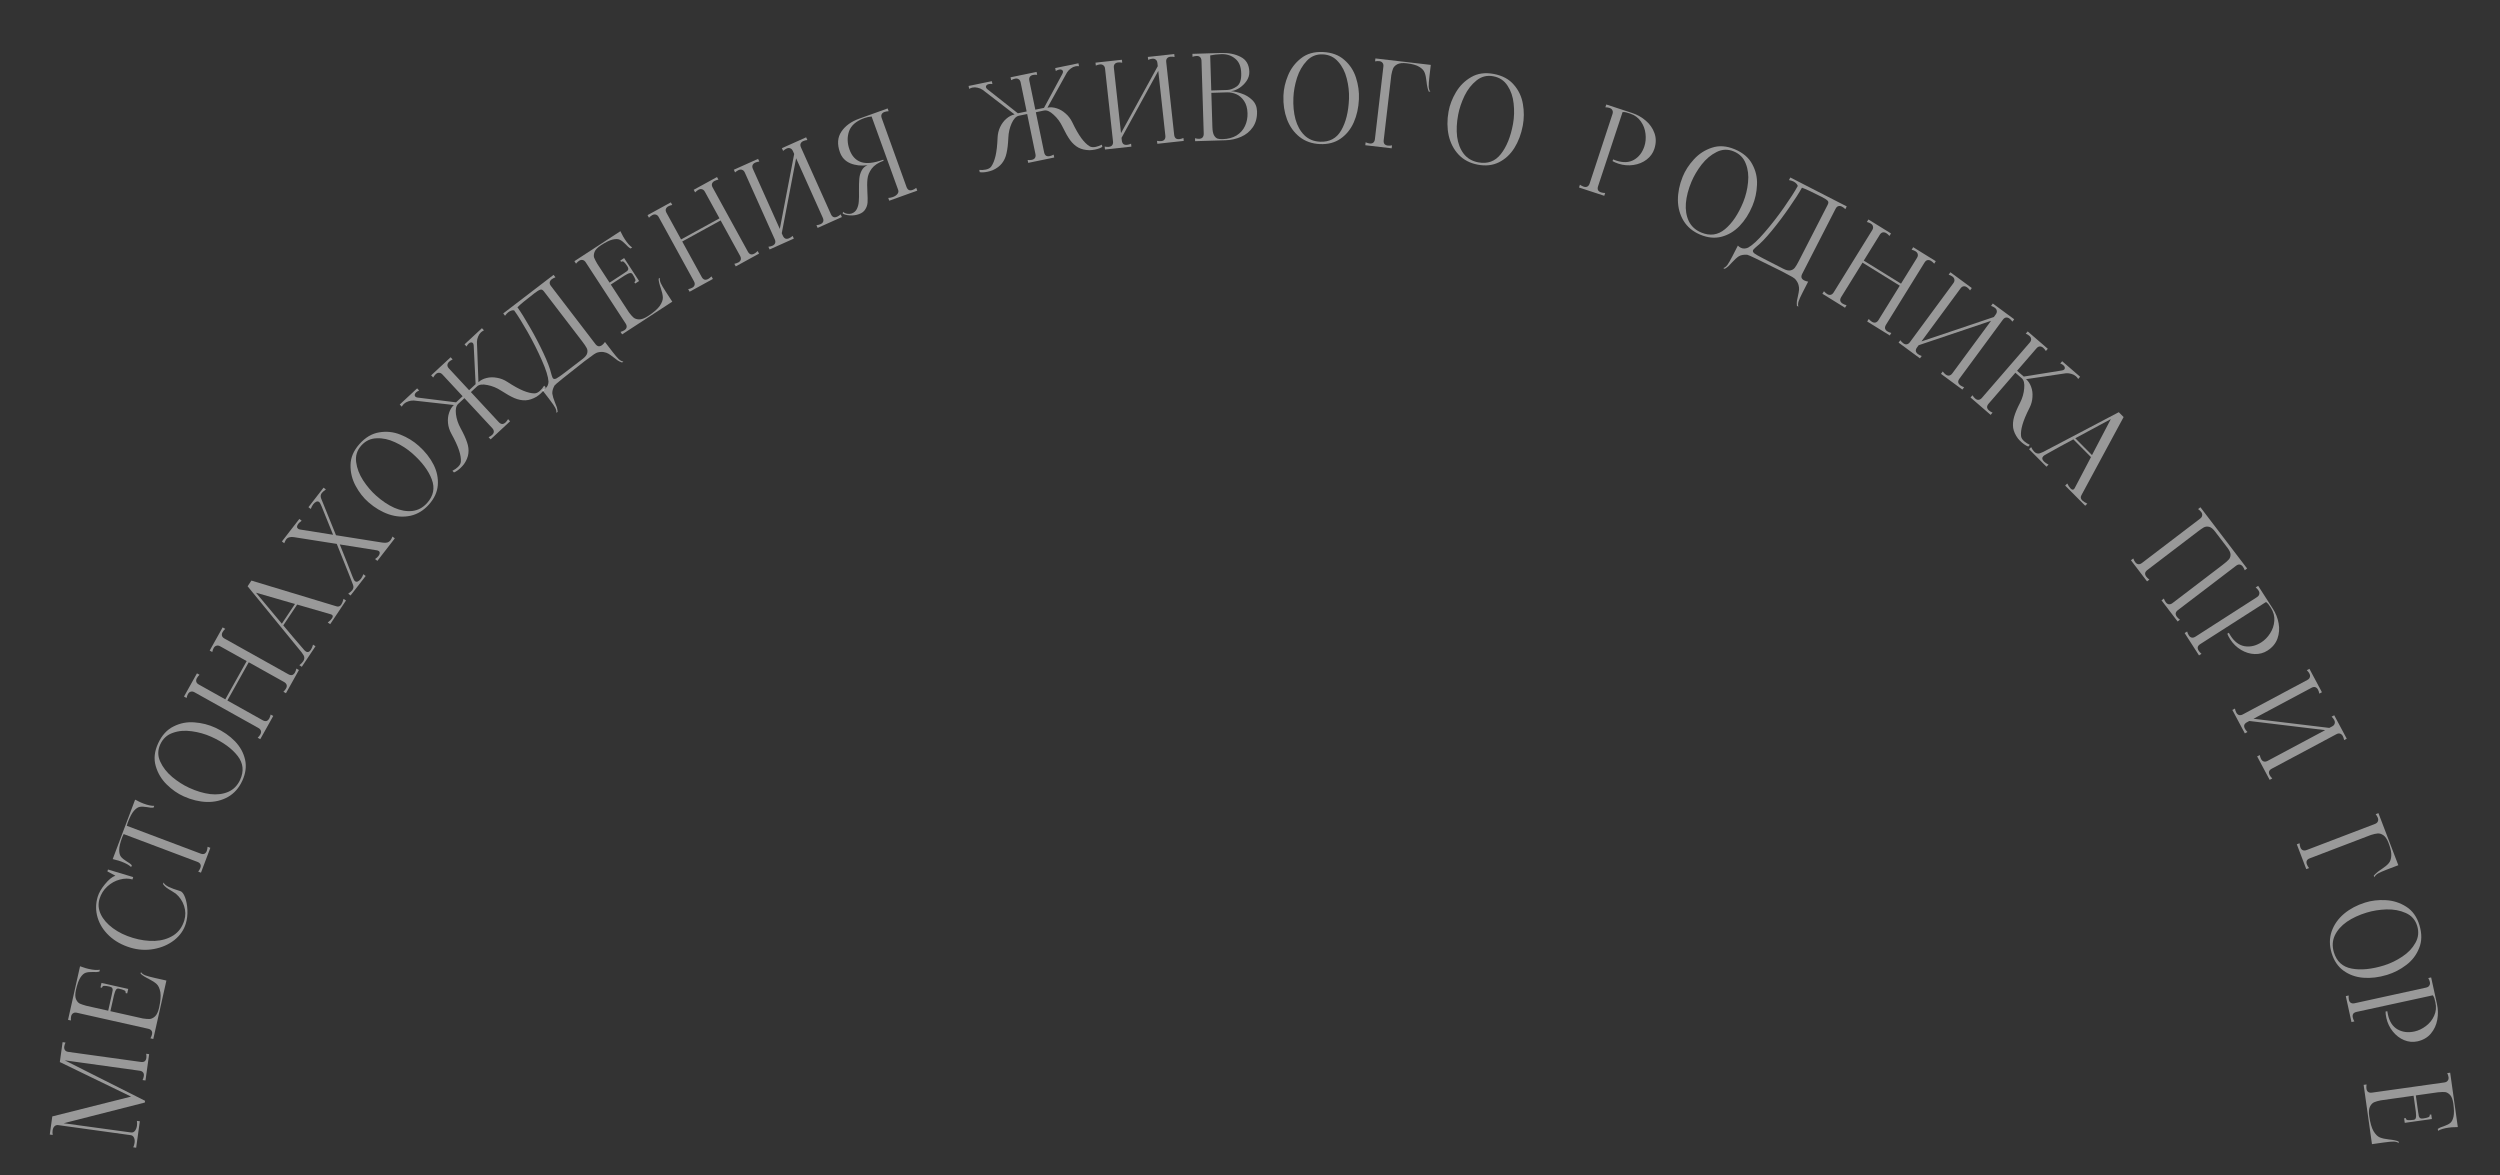 <svg width="417" height="196" viewBox="0 0 417 196" fill="none" xmlns="http://www.w3.org/2000/svg">
<rect x="0" y="0" width="417" height="196" fill="#333333" stroke="none"/>
<path d="M10.927 173.899C10.815 174.135 10.744 174.357 10.716 174.565C10.681 174.813 10.726 175.018 10.849 175.18C10.961 175.329 11.147 175.421 11.407 175.457L23.503 177.134C23.763 177.17 23.973 177.133 24.134 177.022C24.284 176.897 24.377 176.711 24.411 176.464C24.44 176.256 24.432 176.023 24.388 175.765L24.876 175.833L24.267 180.222L23.78 180.155C23.894 179.905 23.965 179.683 23.991 179.488C24.026 179.241 23.987 179.043 23.875 178.895C23.752 178.732 23.56 178.633 23.3 178.597L10.795 176.863L24.195 183.612L24.155 183.905L10.613 187.356L21.872 188.897C22.119 188.932 22.33 188.842 22.506 188.627C22.683 188.4 22.796 188.111 22.845 187.76C22.881 187.5 22.878 187.234 22.836 186.963L23.324 187.031L22.712 191.44L22.225 191.372C22.337 191.136 22.411 190.888 22.447 190.627C22.494 190.289 22.461 190 22.349 189.759C22.236 189.518 22.057 189.38 21.81 189.346L9.714 187.669C9.467 187.635 9.259 187.699 9.091 187.861C8.923 188.023 8.817 188.261 8.774 188.573C8.743 188.794 8.749 189.04 8.791 189.311L8.303 189.243L8.722 186.219L21.866 182.912L9.98 177.148L10.44 173.831L10.927 173.899Z" fill="white" fill-opacity="0.5"/>
<path d="M23.511 162.14C23.637 162.357 23.872 162.537 24.217 162.682C24.564 162.813 25.09 162.958 25.794 163.116L27.755 163.556L25.569 173.3L25.088 173.192C25.22 172.966 25.309 172.75 25.355 172.545C25.409 172.302 25.387 172.101 25.288 171.945C25.178 171.772 24.995 171.657 24.739 171.6L12.824 168.927C12.568 168.869 12.36 168.897 12.2 169.009C12.03 169.105 11.918 169.275 11.864 169.519C11.818 169.724 11.806 169.957 11.828 170.217L11.348 170.109L13.352 161.173L13.897 161.356C14.132 161.449 14.441 161.538 14.825 161.625C15.581 161.794 16.191 161.837 16.654 161.752L16.585 162.06C16.284 162.14 15.909 162.164 15.459 162.13C14.978 162.116 14.592 162.158 14.301 162.254C13.997 162.347 13.703 162.611 13.417 163.045C13.131 163.478 12.882 164.169 12.669 165.117C12.517 165.797 12.522 166.316 12.683 166.675C12.845 167.034 13.053 167.276 13.308 167.4C13.553 167.509 13.915 167.631 14.397 167.766L18.048 168.585L18.643 165.933C18.726 165.561 18.777 165.303 18.796 165.16C18.805 165 18.773 164.872 18.701 164.775C18.628 164.678 18.483 164.605 18.265 164.556C17.881 164.47 17.587 164.431 17.383 164.439C17.183 164.434 17.058 164.541 17.009 164.759L16.759 164.703L16.927 163.953L21.386 164.953L21.218 165.703L20.949 165.642C20.997 165.425 20.924 165.274 20.727 165.189C20.521 165.089 20.219 164.994 19.822 164.905C19.617 164.859 19.462 164.919 19.358 165.084C19.244 165.233 19.127 165.543 19.008 166.015L18.413 168.667L23.813 169.878C24.255 169.95 24.631 169.981 24.943 169.97C25.242 169.956 25.543 169.815 25.846 169.547C26.151 169.265 26.38 168.785 26.532 168.106C26.779 167.004 26.852 166.139 26.751 165.511C26.637 164.88 26.43 164.423 26.13 164.14C25.817 163.855 25.377 163.568 24.809 163.279C24.19 162.979 23.737 162.689 23.45 162.409L23.511 162.14Z" fill="white" fill-opacity="0.5"/>
<path d="M30.993 154.054C30.672 155.123 30.032 156.041 29.075 156.809C28.109 157.561 26.973 158.056 25.668 158.295C24.362 158.533 23.062 158.458 21.767 158.069C20.358 157.646 19.177 156.99 18.224 156.101C17.271 155.211 16.624 154.194 16.282 153.05C15.94 151.905 15.945 150.748 16.296 149.579C16.493 148.925 16.893 148.229 17.499 147.492C18.108 146.743 18.689 146.267 19.244 146.063L17.914 145.355L18.011 145.035L22.217 146.298L22.098 146.694C21.444 146.498 20.736 146.504 19.974 146.714C19.215 146.911 18.525 147.293 17.902 147.86C17.279 148.427 16.843 149.126 16.594 149.956C16.337 150.811 16.411 151.663 16.814 152.51C17.218 153.358 17.891 154.129 18.834 154.824C19.765 155.514 20.877 156.054 22.173 156.443C23.418 156.817 24.636 156.984 25.827 156.944C27.009 156.888 28.04 156.581 28.921 156.023C29.805 155.452 30.411 154.619 30.74 153.525C30.982 152.721 30.97 151.915 30.705 151.109C30.44 150.303 29.985 149.625 29.341 149.075C29.265 149.011 29.03 148.858 28.636 148.616C28.285 148.415 27.997 148.232 27.772 148.069C27.538 147.889 27.345 147.687 27.193 147.463L27.273 147.199C27.388 147.453 27.672 147.696 28.123 147.927C28.578 148.146 29.227 148.382 30.07 148.635C30.372 148.726 30.637 149.073 30.867 149.677C31.089 150.264 31.22 150.969 31.261 151.79C31.294 152.595 31.204 153.349 30.993 154.054Z" fill="white" fill-opacity="0.5"/>
<path d="M23.051 133.638C23.271 133.763 23.565 133.894 23.933 134.033C24.658 134.307 25.256 134.434 25.726 134.414L25.615 134.709C25.306 134.747 24.931 134.718 24.49 134.622C24.015 134.541 23.627 134.528 23.326 134.583C23.012 134.633 22.684 134.853 22.341 135.243C21.997 135.633 21.654 136.282 21.312 137.192C21.252 137.351 21.197 137.534 21.147 137.74L33.458 142.38C33.704 142.473 33.918 142.483 34.099 142.411C34.273 142.322 34.404 142.161 34.492 141.928C34.566 141.731 34.61 141.502 34.624 141.241L35.085 141.415L33.522 145.561L33.061 145.388C33.228 145.17 33.346 144.969 33.415 144.784C33.503 144.551 33.509 144.35 33.432 144.18C33.348 143.994 33.183 143.855 32.937 143.762L20.626 139.122C20.527 139.31 20.45 139.477 20.395 139.624C20.052 140.534 19.881 141.248 19.882 141.767C19.882 142.287 19.984 142.669 20.186 142.914C20.377 143.154 20.677 143.4 21.087 143.653C21.481 143.872 21.782 144.097 21.989 144.33L21.878 144.625C21.537 144.3 21.005 144.001 20.28 143.727C19.911 143.589 19.603 143.493 19.356 143.442L18.8 143.296L22.538 133.381L23.051 133.638Z" fill="white" fill-opacity="0.5"/>
<path d="M40.412 130.238C39.858 131.443 39.061 132.341 38.023 132.933C36.972 133.519 35.803 133.797 34.516 133.768C33.234 133.727 31.946 133.416 30.652 132.835C29.633 132.38 28.686 131.72 27.812 130.855C26.927 129.985 26.315 128.959 25.977 127.777C25.628 126.589 25.761 125.328 26.376 123.992C26.996 122.644 27.856 121.703 28.955 121.168C30.048 120.616 31.207 120.391 32.432 120.493C33.663 120.582 34.827 120.88 35.924 121.385C37.224 121.984 38.315 122.739 39.196 123.65C40.065 124.557 40.627 125.581 40.881 126.725C41.129 127.851 40.972 129.022 40.412 130.238ZM40.055 130.074C40.719 128.631 40.579 127.301 39.636 126.086C38.685 124.854 37.218 123.788 35.232 122.888C34.201 122.427 33.113 122.122 31.968 121.97C30.829 121.807 29.784 121.897 28.831 122.239C27.872 122.563 27.173 123.203 26.734 124.157C26.289 125.123 26.287 126.084 26.729 127.039C27.159 127.988 27.827 128.845 28.733 129.609C29.644 130.361 30.583 130.96 31.549 131.405C32.766 131.965 33.934 132.315 35.055 132.455C36.181 132.584 37.185 132.46 38.066 132.085C38.952 131.698 39.615 131.028 40.055 130.074Z" fill="white" fill-opacity="0.5"/>
<path d="M37.568 104.888C37.371 105.079 37.225 105.26 37.129 105.432C37.007 105.65 36.974 105.857 37.029 106.053C37.08 106.232 37.22 106.386 37.449 106.514L48.108 112.472C48.337 112.6 48.547 112.642 48.737 112.597C48.922 112.535 49.076 112.396 49.197 112.178C49.3 111.994 49.378 111.775 49.431 111.518L49.86 111.759L47.698 115.627L47.269 115.387C47.465 115.196 47.612 115.015 47.708 114.843C47.83 114.625 47.865 114.427 47.815 114.248C47.759 114.051 47.617 113.889 47.388 113.761L41.491 110.465L37.925 116.843L43.822 120.139C44.052 120.267 44.261 120.309 44.452 120.265C44.637 120.203 44.793 120.058 44.921 119.828C45.017 119.656 45.092 119.442 45.145 119.186L45.575 119.426L43.413 123.295L42.983 123.054C43.173 122.875 43.32 122.694 43.422 122.51C43.544 122.293 43.58 122.094 43.529 121.916C43.473 121.719 43.331 121.557 43.102 121.429L32.443 115.471C32.213 115.343 32.006 115.31 31.821 115.372C31.631 115.416 31.475 115.547 31.353 115.764C31.251 115.948 31.173 116.168 31.12 116.424L30.69 116.184L32.852 112.315L33.282 112.556C33.092 112.735 32.945 112.916 32.843 113.1C32.721 113.317 32.688 113.525 32.744 113.721C32.794 113.9 32.934 114.053 33.163 114.181L37.582 116.651L41.147 110.273L36.728 107.803C36.499 107.675 36.292 107.642 36.107 107.704C35.917 107.748 35.761 107.879 35.639 108.097C35.543 108.269 35.465 108.489 35.406 108.756L34.976 108.516L37.138 104.648L37.568 104.888Z" fill="white" fill-opacity="0.5"/>
<path d="M56.117 101.133C56.452 101.246 56.725 101.144 56.936 100.827C57.074 100.619 57.196 100.306 57.302 99.887L57.712 100.16L55.079 104.11L54.669 103.837C54.99 103.593 55.227 103.356 55.38 103.127C55.554 102.865 55.549 102.672 55.363 102.548C55.309 102.511 55.261 102.488 55.221 102.477L49.567 100.839L47.252 104.313C48.3 105.581 49.36 106.831 50.431 108.066L50.764 108.453C50.816 108.519 50.89 108.585 50.989 108.65C51.305 108.861 51.595 108.77 51.857 108.377C52.003 108.158 52.121 107.874 52.212 107.525L52.622 107.798L50.339 111.223L49.929 110.95C50.202 110.753 50.419 110.535 50.579 110.294C50.797 109.967 50.823 109.644 50.655 109.327C50.553 109.149 50.439 108.978 50.311 108.814L41.302 97.792L41.935 96.841L56.117 101.133ZM47.011 104.035L49.206 100.741L42.695 98.862L47.011 104.035Z" fill="white" fill-opacity="0.5"/>
<path d="M58.084 99.027C58.411 98.799 58.635 98.606 58.755 98.451C58.972 98.17 59.013 97.861 58.876 97.523L58.27 95.957L56.172 90.721L49.066 89.603C48.76 89.548 48.499 89.553 48.282 89.618C48.063 89.665 47.878 89.787 47.725 89.984C47.645 90.088 47.54 90.297 47.412 90.613L47.023 90.312L49.929 86.559L50.318 86.86C50.045 87.064 49.859 87.228 49.763 87.352C49.634 87.518 49.561 87.677 49.543 87.829C49.533 87.971 49.59 88.09 49.715 88.187C49.808 88.259 49.922 88.305 50.055 88.326L55.557 89.199L53.652 84.485L53.439 84.021C53.386 83.897 53.312 83.798 53.219 83.726C53.084 83.621 52.928 83.609 52.751 83.687C52.573 83.766 52.404 83.909 52.244 84.117C52.083 84.324 51.947 84.585 51.838 84.898L51.448 84.597L53.969 81.342L54.358 81.644C54.031 81.872 53.808 82.065 53.687 82.22C53.47 82.501 53.43 82.81 53.566 83.148C54.419 85.286 55.245 87.329 56.044 89.277L63.61 90.477L63.81 90.508C64.125 90.552 64.386 90.547 64.594 90.492C64.811 90.427 64.995 90.296 65.148 90.099C65.269 89.943 65.374 89.743 65.465 89.497L65.854 89.799L62.948 93.552L62.558 93.25C62.792 93.099 62.981 92.93 63.126 92.743C63.254 92.577 63.324 92.423 63.334 92.281C63.352 92.129 63.304 92.009 63.19 91.92C63.096 91.848 62.973 91.803 62.821 91.785L56.675 90.811C57.631 93.179 58.341 94.975 58.806 96.198L59.004 96.65C59.057 96.775 59.13 96.873 59.224 96.945C59.359 97.05 59.515 97.063 59.692 96.984C59.869 96.905 60.038 96.762 60.199 96.554C60.36 96.347 60.495 96.086 60.605 95.773L60.994 96.074L58.474 99.329L58.084 99.027Z" fill="white" fill-opacity="0.5"/>
<path d="M71.543 84.157C70.658 85.145 69.633 85.769 68.466 86.029C67.29 86.28 66.091 86.203 64.869 85.796C63.656 85.38 62.516 84.704 61.451 83.768C60.61 83.033 59.9 82.124 59.319 81.041C58.728 79.948 58.445 78.788 58.47 77.559C58.485 76.321 58.983 75.155 59.964 74.059C60.953 72.953 62.052 72.306 63.259 72.118C64.466 71.912 65.64 72.038 66.781 72.495C67.931 72.943 68.956 73.569 69.856 74.375C70.923 75.329 71.743 76.372 72.317 77.502C72.882 78.624 73.117 79.769 73.024 80.936C72.93 82.085 72.436 83.159 71.543 84.157ZM71.249 83.894C72.309 82.71 72.566 81.399 72.021 79.96C71.476 78.502 70.386 77.051 68.753 75.608C67.903 74.865 66.953 74.252 65.904 73.771C64.863 73.28 63.837 73.058 62.826 73.105C61.814 73.133 60.958 73.539 60.257 74.321C59.548 75.114 59.264 76.032 59.406 77.075C59.537 78.109 59.924 79.124 60.565 80.121C61.215 81.108 61.936 81.956 62.728 82.665C63.727 83.558 64.74 84.236 65.77 84.7C66.809 85.154 67.805 85.331 68.757 85.232C69.718 85.123 70.549 84.677 71.249 83.894Z" fill="white" fill-opacity="0.5"/>
<path d="M89.142 65.615C89.448 65.617 89.76 65.47 90.078 65.175C90.328 64.943 90.557 64.659 90.764 64.323L91.019 64.597C90.877 64.908 90.605 65.251 90.201 65.626C89.998 65.814 89.764 65.995 89.497 66.171C88.871 66.538 88.259 66.739 87.663 66.772C87.077 66.797 86.464 66.677 85.823 66.412C85.192 66.138 84.446 65.72 83.584 65.158C82.858 64.685 82.094 64.374 81.291 64.223C80.489 64.054 79.915 64.13 79.569 64.452L78.544 65.404L83.195 70.412C83.373 70.604 83.56 70.709 83.754 70.725C83.95 70.723 84.139 70.637 84.321 70.467C84.475 70.324 84.617 70.139 84.746 69.912L85.081 70.272L81.834 73.288L81.499 72.927C81.735 72.815 81.93 72.688 82.084 72.545C82.267 72.375 82.362 72.197 82.369 72.012C82.376 71.808 82.291 71.609 82.112 71.417L77.462 66.409L76.422 67.374C76.076 67.695 75.953 68.267 76.052 69.088C76.153 69.891 76.412 70.672 76.83 71.43C77.326 72.332 77.683 73.111 77.9 73.77C78.127 74.419 78.201 75.04 78.124 75.631C78.056 76.214 77.816 76.805 77.403 77.403C77.208 77.655 77.009 77.876 76.807 78.063C76.403 78.439 76.041 78.685 75.721 78.804L75.466 78.529C75.817 78.347 76.117 78.14 76.367 77.908C76.685 77.613 76.854 77.312 76.874 77.007C76.912 76.488 76.81 75.857 76.568 75.114C76.326 74.371 75.9 73.449 75.291 72.349C74.977 71.78 74.79 71.192 74.729 70.586C74.668 69.962 74.727 69.388 74.904 68.865C75.072 68.332 75.339 67.896 75.705 67.556L69.015 66.807C68.7 66.796 68.401 66.84 68.118 66.941C67.827 67.033 67.58 67.172 67.378 67.36C67.253 67.476 67.131 67.634 67.012 67.834L66.677 67.473L69.578 64.779L69.913 65.14C69.706 65.225 69.539 65.326 69.414 65.442C69.28 65.567 69.201 65.694 69.177 65.824C69.154 65.953 69.182 66.061 69.263 66.147C69.343 66.234 69.476 66.29 69.661 66.315L76.07 67.11L77.167 66.091L73.803 62.469C73.624 62.276 73.437 62.181 73.242 62.183C73.047 62.167 72.859 62.243 72.676 62.413C72.532 62.547 72.39 62.733 72.251 62.969L71.916 62.608L75.163 59.593L75.499 59.953C75.252 60.074 75.057 60.202 74.913 60.336C74.73 60.506 74.635 60.693 74.627 60.897C74.621 61.082 74.707 61.271 74.885 61.464L78.249 65.086L79.332 64.081L79.013 57.631C79.001 57.444 78.955 57.308 78.875 57.221C78.794 57.135 78.689 57.098 78.558 57.112C78.428 57.126 78.3 57.191 78.175 57.307C78.05 57.423 77.932 57.586 77.822 57.796L77.487 57.435L80.388 54.741L80.723 55.102C80.515 55.206 80.348 55.316 80.223 55.432C80.021 55.619 79.864 55.855 79.751 56.139C79.629 56.413 79.563 56.708 79.551 57.023L79.804 63.75C80.169 63.411 80.624 63.177 81.168 63.048C81.702 62.91 82.274 62.898 82.883 63.014C83.493 63.111 84.07 63.337 84.614 63.691C85.666 64.38 86.554 64.873 87.277 65.169C88 65.466 88.621 65.614 89.142 65.615Z" fill="white" fill-opacity="0.5"/>
<path d="M92.798 68.864C92.84 68.617 92.776 68.328 92.604 67.996C92.422 67.672 92.112 67.223 91.673 66.65L90.451 65.055C90.637 64.996 90.813 64.902 90.98 64.774C91.303 64.527 91.474 64.156 91.493 63.662C91.442 62.84 91.075 61.658 90.389 60.116C89.706 58.555 88.917 56.985 88.021 55.405C87.117 53.815 86.36 52.6 85.75 51.761C85.438 51.719 85.109 51.83 84.765 52.094C84.598 52.221 84.423 52.414 84.239 52.67L83.94 52.279L92.336 45.848L92.647 46.254C92.401 46.343 92.195 46.452 92.028 46.58C91.83 46.731 91.718 46.908 91.691 47.111C91.666 47.295 91.734 47.491 91.894 47.7L99.319 57.394C99.479 57.602 99.655 57.724 99.847 57.759C100.042 57.775 100.238 57.708 100.436 57.556C100.603 57.428 100.761 57.257 100.911 57.043L102.133 58.638C102.572 59.211 102.924 59.628 103.189 59.888C103.465 60.139 103.728 60.277 103.978 60.301L103.759 60.469C103.49 60.377 103.243 60.26 103.019 60.118C102.804 59.968 102.566 59.786 102.304 59.574C101.981 59.325 101.711 59.134 101.494 59.003C101.278 58.871 101.018 58.78 100.716 58.731C100.424 58.673 100.089 58.69 99.712 58.781C99.578 58.8 99.368 58.903 99.081 59.09C98.812 59.279 98.278 59.672 97.477 60.269C94.239 62.799 92.576 64.147 92.488 64.314C92.215 64.821 92.095 65.268 92.127 65.657C92.179 66.047 92.317 66.52 92.544 67.075C92.686 67.412 92.798 67.698 92.879 67.934C92.95 68.177 92.996 68.432 93.017 68.697L92.798 68.864ZM97.178 59.878C97.626 59.534 97.885 59.203 97.956 58.885C98.026 58.566 97.989 58.281 97.845 58.027C97.711 57.766 97.464 57.401 97.105 56.932L90.721 48.598C90.522 48.337 90.318 48.245 90.112 48.321C89.907 48.378 89.576 48.582 89.117 48.934C87.689 50.027 86.753 50.802 86.309 51.259C86.871 52.035 87.562 53.143 88.383 54.582C89.206 56.002 89.957 57.436 90.637 58.884C91.316 60.332 91.753 61.486 91.948 62.346L92.026 62.609C92.104 62.863 92.168 63.021 92.216 63.083C92.335 63.24 92.53 63.256 92.799 63.133C93.06 62.999 93.53 62.672 94.207 62.153L97.178 59.878Z" fill="white" fill-opacity="0.5"/>
<path d="M110.085 46.342C110.024 46.586 110.066 46.879 110.212 47.223C110.369 47.56 110.645 48.03 111.039 48.635L112.137 50.318L103.772 55.773L103.503 55.36C103.755 55.29 103.969 55.197 104.145 55.083C104.354 54.946 104.478 54.787 104.516 54.605C104.558 54.406 104.507 54.196 104.364 53.976L97.694 43.747C97.551 43.527 97.382 43.402 97.19 43.371C97.001 43.321 96.802 43.365 96.593 43.501C96.417 43.616 96.246 43.774 96.08 43.977L95.811 43.564L103.483 38.562L103.745 39.072C103.848 39.303 104.008 39.583 104.223 39.913C104.646 40.562 105.053 41.018 105.443 41.28L105.18 41.452C104.908 41.3 104.623 41.055 104.324 40.717C103.989 40.371 103.683 40.132 103.408 39.998C103.125 39.853 102.73 39.836 102.223 39.947C101.716 40.059 101.055 40.38 100.241 40.91C99.658 41.291 99.299 41.666 99.165 42.036C99.03 42.406 99.01 42.724 99.106 42.991C99.205 43.24 99.38 43.58 99.631 44.013L101.675 47.147L103.951 45.663C104.27 45.455 104.487 45.306 104.6 45.216C104.718 45.108 104.785 44.994 104.801 44.874C104.816 44.754 104.763 44.6 104.641 44.413C104.426 44.083 104.243 43.85 104.091 43.714C103.951 43.57 103.787 43.56 103.6 43.681L103.46 43.467L104.104 43.047L106.599 46.875L105.956 47.294L105.805 47.063C105.992 46.942 106.045 46.782 105.963 46.584C105.885 46.369 105.735 46.09 105.513 45.749C105.398 45.574 105.246 45.508 105.056 45.554C104.87 45.581 104.57 45.722 104.156 45.976L101.879 47.461L104.902 52.096C105.168 52.456 105.416 52.741 105.647 52.951C105.871 53.15 106.185 53.259 106.589 53.277C107.004 53.289 107.503 53.104 108.086 52.724C109.032 52.108 109.688 51.539 110.054 51.018C110.412 50.486 110.583 50.015 110.565 49.603C110.54 49.18 110.425 48.667 110.22 48.064C109.986 47.417 109.864 46.894 109.854 46.493L110.085 46.342Z" fill="white" fill-opacity="0.5"/>
<path d="M119.833 29.958C119.565 30.016 119.344 30.092 119.172 30.186C118.953 30.306 118.815 30.465 118.758 30.661C118.706 30.839 118.743 31.043 118.87 31.273L124.746 41.978C124.872 42.208 125.028 42.355 125.212 42.418C125.402 42.464 125.607 42.426 125.825 42.306C126.009 42.205 126.192 42.06 126.373 41.871L126.61 42.303L122.725 44.435L122.488 44.004C122.756 43.946 122.976 43.87 123.149 43.776C123.368 43.656 123.503 43.506 123.555 43.328C123.612 43.132 123.578 42.919 123.451 42.688L120.2 36.767L113.795 40.283L117.046 46.205C117.172 46.435 117.328 46.582 117.512 46.645C117.702 46.691 117.912 46.65 118.142 46.524C118.315 46.429 118.492 46.287 118.672 46.098L118.909 46.53L115.025 48.662L114.788 48.231C115.044 48.18 115.265 48.104 115.449 48.003C115.668 47.883 115.803 47.733 115.855 47.555C115.912 47.359 115.877 47.146 115.751 46.916L109.875 36.211C109.748 35.981 109.59 35.843 109.4 35.798C109.216 35.734 109.014 35.763 108.795 35.883C108.611 35.984 108.429 36.129 108.248 36.318L108.011 35.886L111.896 33.754L112.133 34.185C111.876 34.236 111.656 34.312 111.472 34.413C111.253 34.533 111.115 34.692 111.058 34.888C111.006 35.066 111.043 35.27 111.17 35.501L113.605 39.938L120.011 36.421L117.575 31.984C117.449 31.754 117.29 31.616 117.101 31.57C116.916 31.507 116.714 31.535 116.496 31.655C116.323 31.75 116.141 31.895 115.948 32.091L115.711 31.659L119.596 29.527L119.833 29.958Z" fill="white" fill-opacity="0.5"/>
<path d="M134.666 23.354C134.394 23.389 134.169 23.447 133.989 23.528C133.761 23.63 133.611 23.776 133.538 23.967C133.472 24.141 133.493 24.347 133.6 24.587L138.596 35.729C138.704 35.969 138.847 36.128 139.026 36.206C139.211 36.267 139.418 36.246 139.646 36.144C139.837 36.058 140.031 35.928 140.226 35.754L140.428 36.203L136.384 38.016L136.183 37.567C136.454 37.532 136.68 37.473 136.86 37.393C137.088 37.291 137.234 37.153 137.301 36.979C137.373 36.788 137.356 36.573 137.248 36.334L132.792 26.395L130.396 38.91L130.581 39.323C130.688 39.563 130.832 39.722 131.01 39.8C131.196 39.86 131.403 39.84 131.63 39.738C131.822 39.652 132.015 39.522 132.211 39.348L132.412 39.797L128.369 41.61L128.167 41.161C128.427 41.131 128.653 41.073 128.845 40.987C129.072 40.885 129.219 40.747 129.285 40.573C129.358 40.382 129.341 40.167 129.233 39.928L124.237 28.785C124.13 28.546 123.983 28.395 123.798 28.335C123.619 28.256 123.416 28.268 123.188 28.371C122.996 28.457 122.803 28.587 122.607 28.761L122.406 28.311L126.449 26.498L126.651 26.947C126.391 26.978 126.165 27.036 125.973 27.122C125.746 27.224 125.596 27.37 125.523 27.561C125.457 27.735 125.478 27.941 125.585 28.181L130.073 38.191L132.47 25.677L132.252 25.191C132.145 24.952 131.999 24.802 131.813 24.741C131.634 24.663 131.431 24.675 131.203 24.777C131.024 24.857 130.83 24.987 130.623 25.167L130.421 24.717L134.465 22.904L134.666 23.354Z" fill="white" fill-opacity="0.5"/>
<path d="M143.273 35.72C142.791 35.893 142.286 35.963 141.757 35.93C141.242 35.893 140.843 35.792 140.56 35.629L140.622 35.335C140.825 35.513 141.067 35.621 141.346 35.66C141.613 35.703 141.851 35.687 142.061 35.612C142.457 35.469 142.743 35.219 142.922 34.862C143.108 34.488 143.217 34.072 143.247 33.614C143.286 33.14 143.296 32.529 143.278 31.782C143.271 30.989 143.289 30.341 143.331 29.837C143.373 29.334 143.501 28.876 143.716 28.463C143.926 28.039 144.257 27.738 144.709 27.561C143.641 27.695 142.681 27.587 141.83 27.238C140.991 26.884 140.415 26.275 140.104 25.41C139.619 24.064 139.699 22.911 140.345 21.953C140.991 20.995 141.974 20.277 143.296 19.801L148.059 18.086L148.225 18.549C147.952 18.564 147.722 18.605 147.537 18.672C147.302 18.756 147.141 18.891 147.054 19.076C146.975 19.244 146.98 19.451 147.069 19.698L151.207 31.187C151.296 31.434 151.427 31.604 151.599 31.695C151.78 31.77 151.987 31.765 152.222 31.68C152.419 31.609 152.622 31.494 152.83 31.335L152.997 31.799L148.328 33.48L148.161 33.017C148.422 33.007 148.676 32.957 148.923 32.868C149.257 32.748 149.51 32.58 149.684 32.364C149.857 32.148 149.902 31.923 149.817 31.688L145.381 19.427C144.95 19.471 144.549 19.559 144.178 19.693C142.819 20.182 141.967 20.915 141.621 21.891C141.287 22.863 141.313 23.886 141.7 24.961C142.087 26.035 142.727 26.726 143.619 27.033C144.511 27.34 145.748 27.208 147.329 26.639L147.389 26.806C146.475 27.135 145.81 27.576 145.396 28.131C144.994 28.68 144.76 29.253 144.696 29.848C144.631 30.444 144.626 31.185 144.68 32.072C144.726 32.782 144.736 33.35 144.709 33.779C144.677 34.195 144.549 34.576 144.325 34.922C144.118 35.276 143.767 35.542 143.273 35.72Z" fill="white" fill-opacity="0.5"/>
<path d="M181.733 24.392C181.994 24.553 182.337 24.589 182.761 24.502C183.095 24.433 183.438 24.308 183.79 24.128L183.866 24.495C183.584 24.687 183.173 24.839 182.632 24.951C182.362 25.006 182.068 25.04 181.749 25.053C181.022 25.042 180.396 24.896 179.869 24.616C179.354 24.333 178.892 23.913 178.482 23.354C178.084 22.792 177.663 22.048 177.217 21.121C176.841 20.341 176.349 19.678 175.74 19.133C175.142 18.573 174.611 18.341 174.149 18.436L172.779 18.719L174.161 25.412C174.214 25.669 174.319 25.855 174.477 25.97C174.645 26.07 174.851 26.094 175.095 26.044C175.301 26.001 175.518 25.916 175.747 25.789L175.846 26.271L171.506 27.167L171.407 26.685C171.667 26.711 171.9 26.703 172.106 26.661C172.35 26.61 172.523 26.508 172.625 26.353C172.737 26.182 172.767 25.968 172.714 25.711L171.332 19.018L169.944 19.304C169.481 19.4 169.079 19.825 168.739 20.579C168.408 21.317 168.225 22.119 168.189 22.985C168.147 24.012 168.048 24.864 167.892 25.54C167.75 26.213 167.492 26.782 167.119 27.248C166.758 27.711 166.247 28.091 165.585 28.389C165.287 28.504 165.003 28.59 164.732 28.645C164.192 28.757 163.755 28.78 163.42 28.715L163.344 28.349C163.738 28.375 164.102 28.353 164.437 28.284C164.861 28.197 165.161 28.027 165.337 27.776C165.639 27.352 165.878 26.76 166.057 25.999C166.235 25.238 166.348 24.23 166.397 22.973C166.424 22.323 166.568 21.724 166.83 21.174C167.102 20.608 167.45 20.148 167.872 19.792C168.292 19.424 168.747 19.189 169.235 19.088L163.903 14.981C163.639 14.807 163.36 14.69 163.066 14.63C162.77 14.557 162.486 14.549 162.216 14.605C162.049 14.639 161.863 14.711 161.658 14.821L161.558 14.338L165.435 13.538L165.535 14.02C165.313 13.986 165.119 13.986 164.951 14.02C164.771 14.057 164.638 14.125 164.551 14.223C164.464 14.322 164.432 14.429 164.456 14.544C164.48 14.66 164.565 14.777 164.71 14.895L169.779 18.896L171.245 18.593L170.245 13.752C170.192 13.495 170.082 13.316 169.914 13.217C169.756 13.102 169.555 13.07 169.311 13.12C169.118 13.16 168.901 13.245 168.659 13.375L168.56 12.893L172.9 11.997L172.999 12.479C172.726 12.455 172.493 12.463 172.3 12.503C172.056 12.553 171.878 12.664 171.766 12.835C171.663 12.99 171.639 13.196 171.692 13.453L172.691 18.295L174.138 17.996L177.209 12.315C177.295 12.149 177.327 12.009 177.303 11.893C177.279 11.777 177.207 11.691 177.089 11.635C176.97 11.579 176.827 11.569 176.66 11.603C176.493 11.638 176.308 11.716 176.105 11.838L176.005 11.356L179.882 10.556L179.982 11.038C179.75 11.019 179.551 11.027 179.383 11.061C179.113 11.117 178.857 11.237 178.613 11.421C178.367 11.593 178.157 11.81 177.984 12.074L174.713 17.958C175.202 17.857 175.712 17.892 176.244 18.064C176.773 18.223 177.267 18.51 177.728 18.924C178.2 19.323 178.576 19.815 178.858 20.4C179.4 21.535 179.904 22.417 180.369 23.045C180.834 23.673 181.288 24.122 181.733 24.392Z" fill="white" fill-opacity="0.5"/>
<path d="M195.919 9.505C195.65 9.455 195.417 9.441 195.221 9.462C194.973 9.489 194.785 9.582 194.657 9.742C194.541 9.886 194.497 10.089 194.526 10.35L195.852 22.489C195.88 22.75 195.968 22.946 196.114 23.075C196.272 23.19 196.475 23.234 196.723 23.206C196.931 23.184 197.156 23.12 197.395 23.014L197.449 23.504L193.043 23.985L192.99 23.495C193.259 23.545 193.492 23.559 193.688 23.538C193.936 23.511 194.118 23.425 194.234 23.28C194.362 23.121 194.412 22.911 194.383 22.65L193.201 11.823L187.07 22.993L187.12 23.443C187.148 23.704 187.235 23.899 187.382 24.029C187.539 24.144 187.742 24.188 187.99 24.16C188.199 24.138 188.423 24.073 188.663 23.968L188.716 24.457L184.311 24.939L184.258 24.449C184.514 24.5 184.747 24.515 184.956 24.492C185.204 24.465 185.386 24.379 185.502 24.234C185.63 24.075 185.68 23.865 185.651 23.604L184.325 11.465C184.297 11.204 184.203 11.016 184.046 10.901C183.899 10.771 183.702 10.72 183.454 10.747C183.245 10.77 183.021 10.834 182.782 10.94L182.728 10.45L187.134 9.969L187.187 10.459C186.931 10.407 186.698 10.393 186.489 10.416C186.241 10.443 186.053 10.536 185.925 10.695C185.809 10.84 185.765 11.043 185.794 11.304L186.985 22.21L193.115 11.039L193.057 10.511C193.029 10.25 192.936 10.062 192.778 9.947C192.632 9.818 192.435 9.766 192.187 9.794C191.991 9.815 191.767 9.879 191.514 9.986L191.461 9.496L195.866 9.015L195.919 9.505Z" fill="white" fill-opacity="0.5"/>
<path d="M205.413 15.225C205.886 15.25 206.449 15.377 207.099 15.607C207.763 15.823 208.352 16.179 208.866 16.676C209.381 17.172 209.649 17.801 209.673 18.563C209.705 19.613 209.469 20.5 208.966 21.225C208.476 21.936 207.822 22.468 207.005 22.822C206.201 23.175 205.347 23.365 204.441 23.393L199.343 23.549L199.328 23.057C199.579 23.128 199.804 23.16 200 23.154C200.512 23.139 200.773 22.861 200.783 22.323L200.409 10.117C200.366 9.58 200.089 9.319 199.577 9.335C199.38 9.341 199.158 9.387 198.911 9.473L198.896 8.981L203.68 8.835C204.927 8.796 206.011 9.013 206.932 9.484C207.865 9.954 208.351 10.78 208.387 11.961C208.404 12.526 208.243 13.05 207.903 13.533C207.576 14.003 207.174 14.389 206.697 14.693C206.22 14.984 205.791 15.148 205.412 15.186C205.385 15.187 205.372 15.193 205.373 15.207C205.373 15.22 205.387 15.226 205.413 15.225ZM202.039 15.092L204.677 15.011C205.202 14.995 205.735 14.801 206.275 14.43C206.816 14.059 207.069 13.329 207.036 12.239C207.015 11.123 206.681 10.306 206.034 9.787C205.401 9.255 204.631 9.003 203.725 9.03C203.056 9.051 202.434 9.122 201.86 9.245L202.039 15.092ZM203.923 23.212C204.855 23.183 205.637 22.975 206.269 22.588C206.9 22.188 207.364 21.668 207.66 21.028C207.968 20.375 208.11 19.661 208.087 18.887C208.061 18.047 207.869 17.363 207.511 16.836C207.154 16.308 206.722 15.934 206.216 15.713C205.71 15.492 205.201 15.389 204.689 15.405L202.051 15.486L202.227 21.214C202.245 21.805 202.331 22.249 202.484 22.546C202.651 22.843 202.847 23.034 203.073 23.119C203.312 23.191 203.595 23.222 203.923 23.212Z" fill="white" fill-opacity="0.5"/>
<path d="M220.159 24.032C218.834 23.972 217.702 23.572 216.763 22.833C215.824 22.081 215.126 21.103 214.668 19.899C214.223 18.696 214.025 17.386 214.076 15.969C214.114 14.854 214.368 13.728 214.84 12.593C215.313 11.444 216.033 10.491 217 9.733C217.968 8.962 219.187 8.61 220.656 8.676C222.138 8.743 223.334 9.185 224.243 10.001C225.167 10.806 225.812 11.794 226.179 12.967C226.56 14.141 226.723 15.332 226.669 16.538C226.604 17.968 226.315 19.263 225.803 20.423C225.291 21.569 224.553 22.476 223.59 23.142C222.641 23.796 221.497 24.092 220.159 24.032ZM220.177 23.638C221.764 23.71 222.942 23.08 223.712 21.748C224.496 20.403 224.931 18.642 225.016 16.464C225.054 15.335 224.927 14.212 224.636 13.095C224.358 11.978 223.881 11.043 223.205 10.29C222.543 9.524 221.688 9.117 220.638 9.069C219.576 9.021 218.685 9.382 217.967 10.151C217.249 10.908 216.707 11.849 216.341 12.976C215.988 14.104 215.787 15.199 215.739 16.261C215.679 17.599 215.794 18.813 216.087 19.904C216.392 20.996 216.885 21.879 217.564 22.554C218.256 23.229 219.127 23.591 220.177 23.638Z" fill="white" fill-opacity="0.5"/>
<path d="M238.421 12.82C238.337 13.538 238.3 14.082 238.309 14.453C238.332 14.826 238.424 15.108 238.587 15.299L238.313 15.267C238.136 14.863 238.011 14.293 237.938 13.557C237.876 12.955 237.774 12.474 237.631 12.114C237.501 11.755 237.207 11.436 236.751 11.158C236.296 10.867 235.592 10.666 234.64 10.555C233.949 10.474 233.42 10.531 233.053 10.726C232.7 10.923 232.467 11.167 232.353 11.458C232.242 11.735 232.147 12.094 232.069 12.535L230.801 23.392C230.771 23.653 230.812 23.863 230.926 24.021C231.054 24.168 231.242 24.256 231.49 24.285C231.699 24.31 231.931 24.297 232.188 24.248L232.131 24.737L227.73 24.223L227.787 23.734C228.025 23.841 228.249 23.907 228.458 23.931C228.705 23.96 228.902 23.917 229.048 23.802C229.208 23.675 229.303 23.482 229.334 23.221L230.75 11.092C230.781 10.831 230.732 10.627 230.604 10.48C230.49 10.321 230.309 10.227 230.061 10.198C229.853 10.174 229.62 10.187 229.363 10.236L229.42 9.747L238.654 10.825L238.421 12.82Z" fill="white" fill-opacity="0.5"/>
<path d="M246.494 27.466C245.191 27.219 244.127 26.663 243.302 25.798C242.479 24.921 241.926 23.854 241.643 22.597C241.373 21.343 241.364 20.019 241.615 18.623C241.81 17.524 242.221 16.446 242.849 15.389C243.48 14.319 244.327 13.477 245.393 12.864C246.46 12.238 247.716 12.062 249.161 12.335C250.619 12.612 251.74 13.219 252.525 14.156C253.325 15.082 253.823 16.153 254.021 17.366C254.232 18.582 254.224 19.783 253.999 20.97C253.733 22.377 253.264 23.617 252.592 24.693C251.923 25.755 251.065 26.548 250.017 27.071C248.984 27.584 247.81 27.715 246.494 27.466ZM246.567 27.079C248.128 27.375 249.384 26.918 250.335 25.708C251.301 24.488 251.981 22.806 252.374 20.662C252.571 19.55 252.605 18.421 252.475 17.273C252.358 16.129 252.018 15.136 251.456 14.294C250.909 13.442 250.12 12.918 249.088 12.723C248.043 12.524 247.11 12.755 246.29 13.415C245.473 14.062 244.803 14.917 244.281 15.981C243.771 17.047 243.417 18.103 243.219 19.148C242.97 20.463 242.913 21.682 243.048 22.803C243.195 23.927 243.558 24.871 244.135 25.636C244.724 26.402 245.535 26.883 246.567 27.079Z" fill="white" fill-opacity="0.5"/>
<path d="M263.532 30.807C263.745 30.96 263.951 31.069 264.15 31.135C264.387 31.212 264.589 31.21 264.755 31.126C264.937 31.034 265.069 30.863 265.151 30.613L268.965 19.013C269.047 18.764 269.039 18.554 268.943 18.384C268.864 18.206 268.705 18.078 268.468 18C268.269 17.934 268.038 17.9 267.777 17.897L267.93 17.429L270.756 18.358L266.554 31.075C266.472 31.324 266.471 31.538 266.551 31.716C266.647 31.886 266.814 32.01 267.051 32.088C267.25 32.154 267.481 32.188 267.742 32.191L267.589 32.659L263.379 31.275L263.532 30.807ZM269.064 26.593C269.185 26.646 269.364 26.712 269.601 26.79C270.748 27.167 271.73 27.123 272.546 26.659C273.366 26.182 273.945 25.433 274.281 24.41C274.494 23.761 274.558 23.063 274.472 22.316C274.39 21.557 274.131 20.87 273.697 20.258C273.267 19.633 272.659 19.191 271.873 18.933C271.586 18.838 271.366 18.773 271.212 18.736C271.058 18.699 270.869 18.686 270.645 18.695L270.756 18.358L272.252 18.85C273.101 19.129 273.858 19.558 274.525 20.136C275.204 20.719 275.686 21.416 275.972 22.229C276.258 23.042 276.249 23.91 275.946 24.832C275.712 25.544 275.28 26.141 274.651 26.625C274.026 27.097 273.293 27.395 272.45 27.519C271.608 27.643 270.775 27.57 269.952 27.299C269.553 27.168 269.226 27.026 268.972 26.873L269.064 26.593Z" fill="white" fill-opacity="0.5"/>
<path d="M283.612 39.148C282.389 38.636 281.463 37.872 280.835 36.856C280.211 35.827 279.891 34.669 279.874 33.381C279.87 32.098 280.135 30.8 280.669 29.486C281.087 28.451 281.713 27.482 282.546 26.578C283.384 25.662 284.388 25.014 285.557 24.634C286.731 24.242 287.996 24.33 289.353 24.897C290.722 25.469 291.694 26.294 292.267 27.374C292.858 28.446 293.125 29.596 293.067 30.824C293.021 32.057 292.766 33.231 292.3 34.346C291.748 35.667 291.032 36.783 290.153 37.697C289.278 38.598 288.274 39.196 287.141 39.49C286.024 39.778 284.848 39.664 283.612 39.148ZM283.764 38.784C285.23 39.397 286.554 39.21 287.734 38.223C288.932 37.229 289.945 35.724 290.773 33.708C291.197 32.661 291.463 31.563 291.574 30.414C291.696 29.27 291.569 28.228 291.193 27.288C290.835 26.341 290.171 25.665 289.202 25.26C288.22 24.85 287.26 24.883 286.321 25.359C285.388 25.823 284.555 26.521 283.824 27.453C283.105 28.391 282.54 29.35 282.13 30.332C281.614 31.567 281.306 32.748 281.206 33.873C281.118 35.003 281.277 36.002 281.683 36.869C282.101 37.741 282.795 38.379 283.764 38.784Z" fill="white" fill-opacity="0.5"/>
<path d="M287.442 44.718C287.683 44.65 287.917 44.468 288.144 44.17C288.358 43.867 288.63 43.394 288.96 42.752L289.877 40.964C290.01 41.107 290.17 41.226 290.357 41.322C290.72 41.507 291.128 41.503 291.582 41.308C292.302 40.91 293.213 40.071 294.312 38.79C295.429 37.504 296.51 36.117 297.553 34.631C298.601 33.132 299.374 31.928 299.871 31.017C299.774 30.716 299.533 30.467 299.148 30.269C298.961 30.174 298.712 30.098 298.401 30.041L298.626 29.603L308.037 34.431L307.803 34.886C307.617 34.702 307.431 34.562 307.244 34.467C307.022 34.353 306.813 34.327 306.619 34.39C306.442 34.447 306.294 34.592 306.174 34.825L300.601 45.691C300.481 45.924 300.446 46.135 300.497 46.324C300.566 46.506 300.711 46.655 300.933 46.769C301.12 46.864 301.343 46.934 301.6 46.978L300.684 48.766C300.354 49.408 300.129 49.905 300.008 50.256C299.898 50.613 299.886 50.91 299.972 51.145L299.727 51.02C299.694 50.737 299.694 50.464 299.726 50.2C299.77 49.942 299.832 49.649 299.911 49.321C299.998 48.923 300.054 48.598 300.08 48.345C300.106 48.093 300.077 47.82 299.992 47.525C299.918 47.237 299.76 46.941 299.516 46.639C299.441 46.527 299.258 46.381 298.966 46.202C298.68 46.041 298.096 45.726 297.214 45.259C293.539 43.419 291.608 42.494 291.42 42.486C290.845 42.457 290.389 42.54 290.052 42.737C289.721 42.95 289.354 43.279 288.95 43.721C288.706 43.994 288.495 44.218 288.317 44.392C288.128 44.561 287.918 44.711 287.687 44.844L287.442 44.718ZM297.439 44.821C297.941 45.079 298.351 45.171 298.669 45.098C298.987 45.025 299.229 44.869 299.396 44.63C299.575 44.397 299.799 44.017 300.068 43.492L304.86 34.151C305.01 33.859 305.006 33.636 304.849 33.482C304.71 33.322 304.383 33.11 303.869 32.846C302.268 32.025 301.167 31.512 300.564 31.306C300.103 32.147 299.399 33.246 298.451 34.605C297.521 35.958 296.548 37.251 295.531 38.486C294.514 39.72 293.659 40.61 292.966 41.155L292.762 41.338C292.566 41.518 292.451 41.643 292.415 41.713C292.325 41.888 292.393 42.071 292.62 42.261C292.853 42.44 293.35 42.724 294.109 43.113L297.439 44.821Z" fill="white" fill-opacity="0.5"/>
<path d="M322.628 43.984C322.446 43.779 322.272 43.624 322.104 43.52C321.892 43.389 321.687 43.347 321.488 43.394C321.307 43.436 321.148 43.569 321.009 43.792L314.58 54.174C314.442 54.397 314.39 54.605 314.426 54.796C314.48 54.984 314.612 55.144 314.824 55.275C315.003 55.386 315.219 55.473 315.473 55.538L315.214 55.956L311.446 53.623L311.705 53.204C311.887 53.409 312.062 53.564 312.229 53.668C312.441 53.799 312.638 53.843 312.818 53.801C313.017 53.754 313.186 53.619 313.324 53.396L316.881 47.653L310.669 43.805L307.112 49.549C306.974 49.772 306.922 49.98 306.958 50.171C307.012 50.359 307.15 50.522 307.373 50.66C307.541 50.764 307.751 50.848 308.005 50.912L307.746 51.331L303.978 48.998L304.237 48.579C304.408 48.778 304.583 48.932 304.761 49.043C304.973 49.174 305.17 49.218 305.35 49.176C305.549 49.129 305.718 48.994 305.856 48.771L312.286 38.389C312.424 38.166 312.466 37.961 312.412 37.773C312.377 37.581 312.253 37.419 312.041 37.288C311.862 37.177 311.646 37.09 311.393 37.026L311.652 36.607L315.419 38.94L315.16 39.359C314.99 39.16 314.815 39.006 314.636 38.895C314.424 38.764 314.219 38.722 314.02 38.769C313.839 38.811 313.68 38.944 313.541 39.167L310.876 43.47L317.088 47.318L319.754 43.014C319.892 42.791 319.934 42.586 319.88 42.398C319.845 42.206 319.721 42.044 319.509 41.913C319.341 41.809 319.125 41.722 318.861 41.651L319.12 41.232L322.887 43.565L322.628 43.984Z" fill="white" fill-opacity="0.5"/>
<path d="M335.676 53.649C335.511 53.429 335.349 53.261 335.191 53.145C334.99 52.997 334.788 52.938 334.587 52.968C334.403 52.996 334.233 53.116 334.077 53.327L326.834 63.158C326.678 63.369 326.61 63.572 326.63 63.766C326.668 63.958 326.788 64.127 326.989 64.275C327.158 64.4 327.366 64.505 327.614 64.589L327.322 64.986L323.754 62.357L324.046 61.96C324.211 62.179 324.373 62.347 324.531 62.464C324.732 62.612 324.924 62.672 325.108 62.645C325.31 62.614 325.489 62.493 325.644 62.282L332.105 53.513L320.031 57.582L319.762 57.947C319.606 58.158 319.538 58.361 319.558 58.555C319.597 58.747 319.716 58.916 319.917 59.064C320.086 59.189 320.295 59.294 320.542 59.378L320.25 59.775L316.683 57.146L316.975 56.749C317.129 56.961 317.29 57.129 317.46 57.254C317.66 57.401 317.853 57.462 318.036 57.434C318.238 57.403 318.417 57.282 318.573 57.071L325.817 47.24C325.972 47.029 326.031 46.827 325.993 46.636C325.973 46.442 325.862 46.271 325.661 46.123C325.492 45.998 325.284 45.894 325.036 45.809L325.328 45.413L328.896 48.041L328.604 48.438C328.45 48.226 328.288 48.058 328.119 47.934C327.918 47.786 327.717 47.727 327.515 47.758C327.331 47.785 327.162 47.905 327.006 48.117L320.498 56.948L332.573 52.879L332.888 52.451C333.044 52.24 333.103 52.038 333.064 51.847C333.044 51.653 332.934 51.482 332.733 51.334C332.575 51.217 332.366 51.112 332.108 51.02L332.4 50.623L335.968 53.252L335.676 53.649Z" fill="white" fill-opacity="0.5"/>
<path d="M337.109 72.73C337.141 73.034 337.32 73.329 337.648 73.612C337.906 73.836 338.214 74.032 338.57 74.202L338.325 74.485C338.001 74.378 337.631 74.144 337.214 73.783C337.005 73.603 336.799 73.39 336.595 73.144C336.162 72.561 335.896 71.975 335.797 71.386C335.718 70.796 335.77 70.173 335.956 69.518C336.15 68.852 336.484 68.065 336.958 67.155C337.349 66.382 337.575 65.589 337.637 64.774C337.718 63.959 337.58 63.396 337.222 63.087L336.165 62.172L331.693 67.341C331.521 67.539 331.438 67.736 331.443 67.931C331.466 68.125 331.572 68.303 331.76 68.467C331.919 68.604 332.119 68.725 332.359 68.828L332.037 69.201L328.686 66.301L329.008 65.929C329.145 66.152 329.293 66.332 329.452 66.469C329.64 66.632 329.827 66.707 330.013 66.694C330.216 66.679 330.404 66.573 330.576 66.374L338.565 57.139C338.737 56.941 338.811 56.744 338.788 56.551C338.783 56.355 338.687 56.176 338.498 56.013C338.339 55.876 338.139 55.755 337.899 55.651L338.221 55.279L341.573 58.178L341.251 58.551C341.113 58.328 340.965 58.148 340.807 58.01C340.618 57.847 340.422 57.773 340.218 57.788C340.033 57.801 339.854 57.907 339.682 58.106L336.448 61.844L337.565 62.811L343.942 61.791C344.126 61.759 344.257 61.699 344.334 61.609C344.412 61.52 344.436 61.411 344.408 61.283C344.38 61.154 344.302 61.034 344.173 60.923C344.034 60.802 343.859 60.703 343.649 60.626L343.971 60.253L346.965 62.843L346.643 63.216C346.517 63.02 346.389 62.866 346.26 62.755C346.052 62.574 345.8 62.443 345.506 62.362C345.22 62.271 344.919 62.237 344.605 62.26L337.946 63.244C338.323 63.571 338.605 63.997 338.792 64.523C338.988 65.04 339.061 65.607 339.013 66.225C338.983 66.841 338.821 67.439 338.528 68.019C337.958 69.14 337.565 70.076 337.349 70.827C337.133 71.578 337.053 72.212 337.109 72.73Z" fill="white" fill-opacity="0.5"/>
<path d="M347.179 82.603C347.001 82.908 347.047 83.196 347.315 83.466C347.491 83.644 347.773 83.826 348.163 84.013L347.813 84.36L344.469 80.991L344.819 80.644C344.994 81.007 345.178 81.286 345.373 81.482C345.595 81.705 345.785 81.739 345.943 81.581C345.99 81.535 346.022 81.493 346.041 81.456L348.776 76.244L345.834 73.281C344.383 74.055 342.946 74.844 341.522 75.646L341.076 75.895C341.001 75.932 340.922 75.992 340.838 76.076C340.568 76.344 340.599 76.646 340.932 76.981C341.117 77.168 341.372 77.34 341.696 77.499L341.347 77.846L338.447 74.925L338.796 74.578C338.934 74.885 339.105 75.141 339.309 75.346C339.586 75.625 339.897 75.715 340.241 75.614C340.436 75.55 340.627 75.471 340.813 75.379L353.413 68.754L354.218 69.565L347.179 82.603ZM346.155 73.101L348.944 75.91L352.086 69.905L346.155 73.101Z" fill="white" fill-opacity="0.5"/>
<path d="M355.831 93.151C355.92 93.397 356.028 93.604 356.155 93.771C356.306 93.97 356.474 94.081 356.658 94.106C356.86 94.133 357.066 94.067 357.275 93.908L366.985 86.504C367.194 86.344 367.307 86.168 367.323 85.973C367.359 85.781 367.301 85.586 367.149 85.388C367.022 85.221 366.851 85.062 366.637 84.911L367.029 84.612L374.816 94.824L374.424 95.122C374.327 94.866 374.219 94.659 374.1 94.503C373.949 94.304 373.772 94.191 373.569 94.164C373.385 94.139 373.189 94.207 372.98 94.366L363.27 101.77C363.061 101.929 362.939 102.105 362.904 102.297C362.887 102.491 362.954 102.688 363.105 102.886C363.233 103.053 363.404 103.212 363.617 103.363L363.226 103.661L360.539 100.137L360.93 99.839C361.027 100.095 361.135 100.302 361.254 100.459C361.406 100.657 361.573 100.769 361.757 100.793C361.96 100.821 362.165 100.755 362.374 100.596L370.722 94.23C371.192 93.872 371.526 93.584 371.723 93.367C371.929 93.161 372.04 92.895 372.056 92.569C372.072 92.243 371.908 91.856 371.566 91.407L369.464 88.65C369.122 88.201 368.791 87.942 368.473 87.871C368.155 87.799 367.865 87.831 367.603 87.964C367.35 88.108 366.988 88.359 366.518 88.717L358.17 95.083C357.962 95.242 357.84 95.418 357.804 95.609C357.788 95.804 357.855 96 358.006 96.199C358.133 96.366 358.304 96.525 358.518 96.675L358.126 96.974L355.439 93.45L355.831 93.151Z" fill="white" fill-opacity="0.5"/>
<path d="M364.815 105.33C364.883 105.582 364.974 105.797 365.088 105.973C365.223 106.183 365.381 106.308 365.562 106.348C365.762 106.391 365.972 106.342 366.193 106.2L376.467 99.601C376.688 99.459 376.815 99.292 376.848 99.099C376.898 98.911 376.856 98.711 376.721 98.501C376.608 98.325 376.45 98.153 376.249 97.985L376.664 97.719L378.271 100.222L366.991 107.443C366.77 107.585 366.635 107.75 366.584 107.938C366.552 108.131 366.603 108.332 366.738 108.542C366.851 108.719 367.008 108.891 367.21 109.058L366.795 109.324L364.4 105.596L364.815 105.33ZM371.766 105.547C371.826 105.664 371.923 105.828 372.058 106.038C372.711 107.054 373.5 107.64 374.426 107.794C375.364 107.941 376.285 107.723 377.191 107.142C377.766 106.773 378.255 106.271 378.659 105.637C379.074 104.996 379.306 104.3 379.356 103.551C379.416 102.794 379.223 102.068 378.776 101.372C378.612 101.118 378.483 100.928 378.386 100.803C378.29 100.677 378.152 100.547 377.972 100.413L378.271 100.222L379.122 101.547C379.605 102.299 379.922 103.109 380.075 103.978C380.235 104.859 380.169 105.705 379.879 106.516C379.588 107.326 379.034 107.994 378.216 108.519C377.587 108.924 376.875 109.116 376.081 109.095C375.299 109.067 374.542 108.836 373.81 108.401C373.078 107.966 372.478 107.383 372.009 106.654C371.782 106.301 371.618 105.985 371.517 105.706L371.766 105.547Z" fill="white" fill-opacity="0.5"/>
<path d="M391.001 123.447C390.947 123.178 390.874 122.957 390.781 122.783C390.664 122.563 390.507 122.424 390.312 122.364C390.134 122.31 389.929 122.345 389.698 122.469L378.926 128.22C378.694 128.344 378.545 128.497 378.48 128.681C378.432 128.87 378.467 129.075 378.584 129.295C378.683 129.48 378.826 129.665 379.013 129.848L378.579 130.079L376.492 126.17L376.926 125.938C376.98 126.207 377.054 126.428 377.147 126.602C377.264 126.822 377.412 126.959 377.589 127.013C377.785 127.073 377.998 127.04 378.23 126.917L387.838 121.787L375.188 120.258L374.789 120.471C374.557 120.595 374.408 120.748 374.343 120.932C374.295 121.121 374.33 121.326 374.447 121.546C374.546 121.732 374.689 121.916 374.876 122.099L374.442 122.331L372.355 118.421L372.789 118.189C372.837 118.447 372.911 118.668 373.009 118.853C373.127 119.073 373.275 119.21 373.452 119.264C373.648 119.324 373.861 119.292 374.093 119.168L384.865 113.417C385.097 113.293 385.236 113.137 385.284 112.947C385.35 112.763 385.324 112.562 385.206 112.341C385.107 112.156 384.964 111.972 384.777 111.789L385.212 111.557L387.299 115.466L386.864 115.698C386.816 115.441 386.743 115.22 386.644 115.034C386.527 114.814 386.37 114.675 386.175 114.615C385.997 114.561 385.792 114.596 385.561 114.72L375.883 119.887L388.533 121.416L389.002 121.166C389.234 121.042 389.373 120.886 389.421 120.696C389.487 120.512 389.461 120.31 389.343 120.09C389.251 119.917 389.108 119.733 388.914 119.538L389.349 119.306L391.436 123.215L391.001 123.447Z" fill="white" fill-opacity="0.5"/>
<path d="M398.163 145.032C397.488 145.29 396.988 145.509 396.664 145.689C396.344 145.882 396.137 146.094 396.043 146.327L395.944 146.069C396.22 145.725 396.668 145.35 397.286 144.945C397.791 144.612 398.17 144.298 398.424 144.005C398.682 143.724 398.828 143.316 398.864 142.783C398.911 142.245 398.764 141.528 398.422 140.632C398.173 139.982 397.878 139.54 397.535 139.305C397.198 139.083 396.873 138.989 396.563 139.023C396.265 139.053 395.903 139.135 395.477 139.269L385.265 143.169C385.02 143.263 384.853 143.397 384.765 143.571C384.694 143.753 384.703 143.961 384.792 144.194C384.867 144.39 384.986 144.59 385.148 144.795L384.688 144.971L383.107 140.831L383.567 140.656C383.582 140.917 383.628 141.145 383.703 141.342C383.792 141.575 383.921 141.729 384.09 141.805C384.277 141.888 384.493 141.883 384.738 141.79L396.146 137.433C396.391 137.339 396.549 137.201 396.62 137.019C396.708 136.845 396.708 136.642 396.619 136.409C396.544 136.212 396.425 136.012 396.262 135.807L396.722 135.631L400.039 144.316L398.163 145.032Z" fill="white" fill-opacity="0.5"/>
<path d="M388.916 158.966C388.532 157.697 388.533 156.496 388.917 155.365C389.315 154.229 390.005 153.246 390.988 152.413C391.974 151.593 393.144 150.972 394.498 150.549C395.562 150.213 396.708 150.079 397.936 150.147C399.176 150.21 400.315 150.572 401.351 151.233C402.4 151.889 403.138 152.922 403.564 154.329C403.993 155.749 403.974 157.024 403.506 158.153C403.055 159.291 402.337 160.229 401.353 160.965C400.372 161.715 399.304 162.264 398.148 162.614C396.778 163.028 395.461 163.187 394.197 163.089C392.945 162.988 391.845 162.593 390.896 161.906C389.964 161.228 389.304 160.248 388.916 158.966ZM389.293 158.852C389.753 160.373 390.74 161.275 392.252 161.558C393.781 161.85 395.586 161.674 397.669 161.03C398.746 160.691 399.763 160.198 400.72 159.552C401.68 158.918 402.403 158.158 402.889 157.27C403.392 156.391 403.491 155.449 403.187 154.443C402.879 153.425 402.242 152.705 401.278 152.284C400.326 151.858 399.258 151.66 398.073 151.689C396.893 151.731 395.793 151.906 394.775 152.214C393.493 152.602 392.386 153.115 391.455 153.753C390.527 154.405 389.858 155.163 389.447 156.028C389.04 156.905 388.989 157.847 389.293 158.852Z" fill="white" fill-opacity="0.5"/>
<path d="M391.759 166.047C391.736 166.308 391.746 166.541 391.791 166.746C391.845 166.99 391.949 167.162 392.106 167.262C392.278 167.372 392.492 167.399 392.749 167.343L404.677 164.731C404.934 164.674 405.111 164.562 405.208 164.393C405.321 164.233 405.351 164.032 405.297 163.788C405.252 163.583 405.165 163.367 405.034 163.14L405.515 163.035L406.152 165.94L393.065 168.786C392.808 168.842 392.623 168.95 392.51 169.109C392.413 169.278 392.391 169.484 392.444 169.728C392.489 169.933 392.577 170.149 392.707 170.376L392.226 170.482L391.278 166.153L391.759 166.047ZM398.201 168.669C398.216 168.8 398.25 168.988 398.304 169.231C398.562 170.411 399.098 171.235 399.913 171.702C400.741 172.166 401.68 172.282 402.732 172.052C403.399 171.906 404.032 171.606 404.632 171.152C405.244 170.695 405.704 170.124 406.011 169.439C406.33 168.75 406.402 168.002 406.225 167.194C406.16 166.899 406.105 166.676 406.058 166.525C406.011 166.374 405.927 166.204 405.805 166.016L406.152 165.94L406.489 167.479C406.68 168.351 406.696 169.222 406.536 170.09C406.38 170.971 406.024 171.741 405.47 172.4C404.915 173.059 404.163 173.493 403.214 173.701C402.483 173.861 401.749 173.793 401.012 173.497C400.288 173.199 399.659 172.718 399.124 172.056C398.589 171.393 398.229 170.639 398.043 169.792C397.953 169.382 397.91 169.029 397.912 168.732L398.201 168.669Z" fill="white" fill-opacity="0.5"/>
<path d="M400.117 190.673C399.923 190.514 399.639 190.428 399.265 190.415C398.894 190.414 398.351 190.464 397.636 190.564L395.646 190.844L394.255 180.956L394.743 180.888C394.699 181.146 394.692 181.379 394.722 181.587C394.756 181.834 394.848 182.013 394.996 182.125C395.159 182.248 395.371 182.291 395.631 182.254L407.723 180.553C407.983 180.516 408.168 180.417 408.278 180.256C408.403 180.106 408.448 179.907 408.413 179.66C408.384 179.452 408.313 179.23 408.2 178.994L408.688 178.925L409.964 187.994L409.39 188.016C409.137 188.011 408.816 188.037 408.426 188.092C407.659 188.199 407.073 188.375 406.67 188.617L406.626 188.305C406.879 188.124 407.222 187.969 407.655 187.842C408.11 187.685 408.457 187.51 408.695 187.318C408.946 187.123 409.129 186.773 409.243 186.266C409.357 185.759 409.347 185.025 409.211 184.063C409.114 183.374 408.927 182.89 408.649 182.61C408.371 182.331 408.091 182.178 407.809 182.152C407.542 182.136 407.159 182.15 406.661 182.194L402.956 182.715L403.334 185.407C403.387 185.784 403.43 186.043 403.464 186.184C403.512 186.337 403.586 186.445 403.688 186.511C403.79 186.576 403.952 186.593 404.173 186.562C404.563 186.507 404.852 186.44 405.04 186.36C405.229 186.294 405.308 186.15 405.277 185.929L405.531 185.893L405.638 186.654L401.113 187.291L401.006 186.53L401.279 186.492C401.31 186.713 401.433 186.828 401.646 186.838C401.874 186.859 402.19 186.841 402.593 186.784C402.801 186.755 402.925 186.645 402.964 186.453C403.019 186.273 403.018 185.942 402.964 185.459L402.585 182.767L397.105 183.539C396.666 183.627 396.303 183.731 396.015 183.851C395.74 183.969 395.508 184.207 395.32 184.565C395.133 184.936 395.089 185.466 395.186 186.156C395.343 187.274 395.58 188.109 395.896 188.661C396.225 189.211 396.58 189.566 396.961 189.725C397.354 189.881 397.867 189.995 398.5 190.065C399.185 190.128 399.711 190.239 400.079 190.4L400.117 190.673Z" fill="white" fill-opacity="0.5"/>
</svg>
